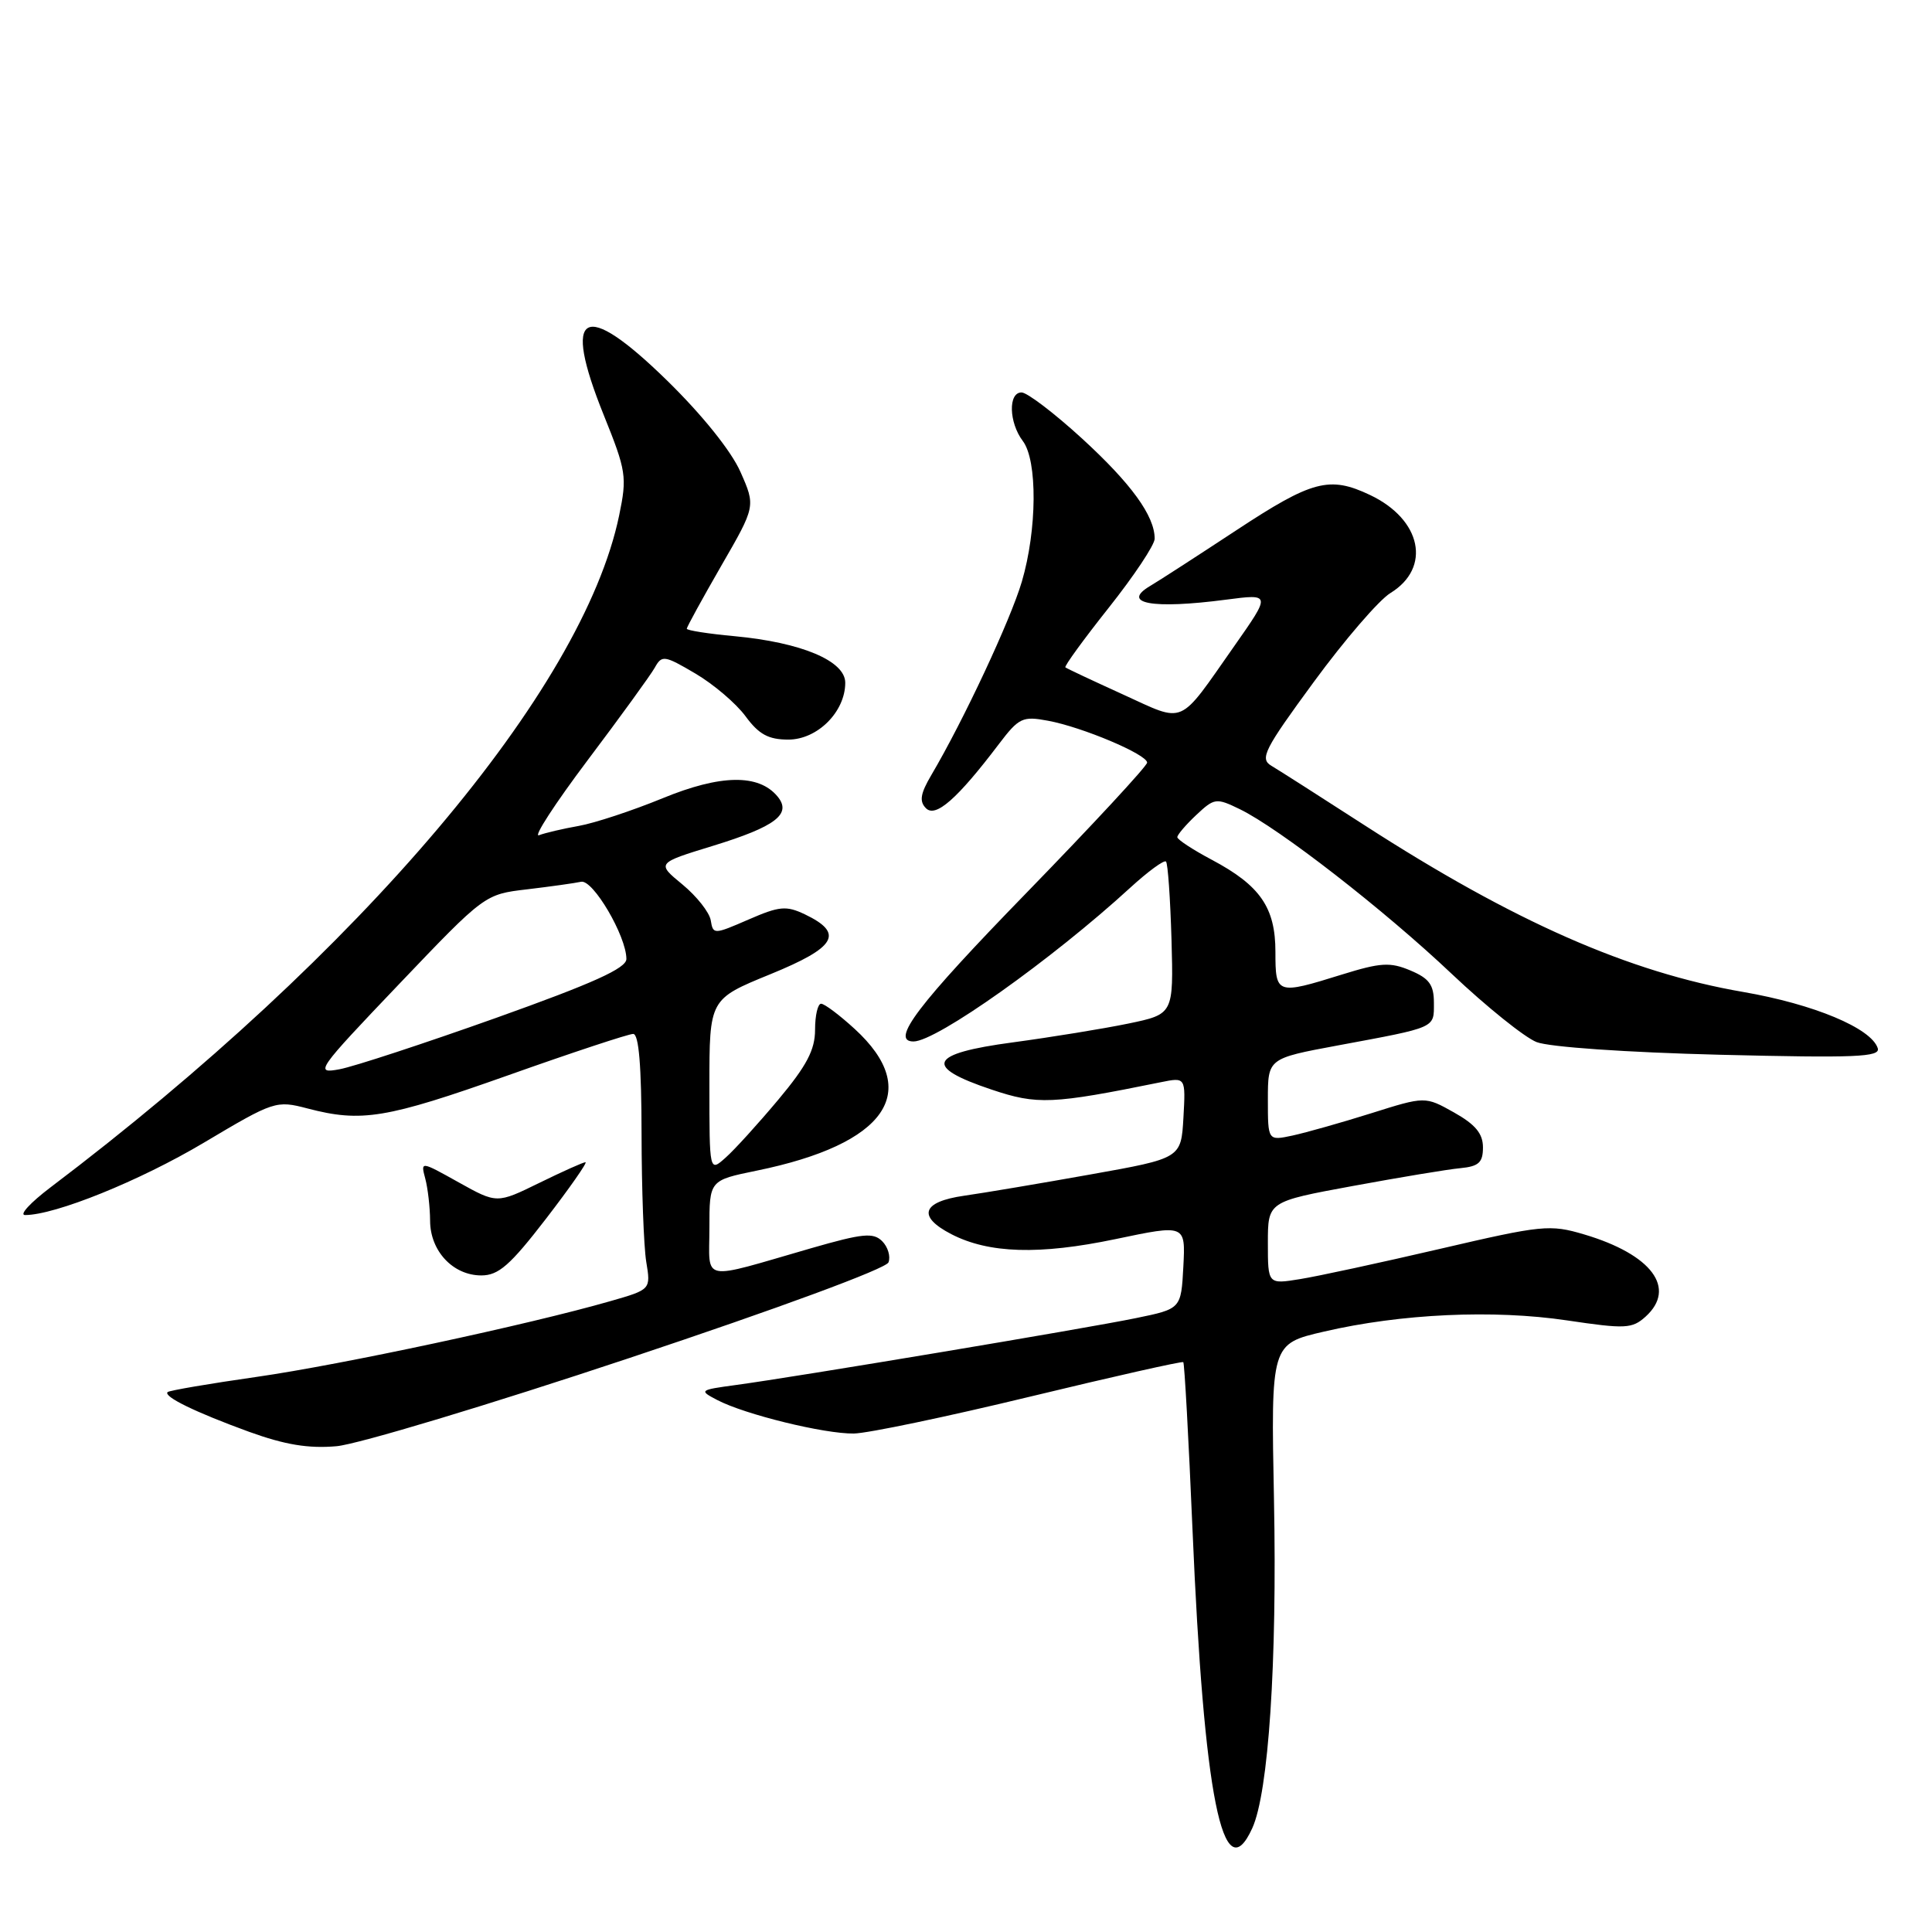<?xml version="1.0" encoding="UTF-8" standalone="no"?>
<!DOCTYPE svg PUBLIC "-//W3C//DTD SVG 1.1//EN" "http://www.w3.org/Graphics/SVG/1.1/DTD/svg11.dtd" >
<svg xmlns="http://www.w3.org/2000/svg" xmlns:xlink="http://www.w3.org/1999/xlink" version="1.1" viewBox="0 0 256 256">
 <g >
 <path fill="currentColor"
d=" M 165.93 242.25 C 168.09 237.52 169.23 220.30 168.81 198.78 C 168.40 178.07 168.40 178.07 175.45 176.44 C 185.65 174.07 197.90 173.51 207.64 174.96 C 215.38 176.11 216.26 176.07 218.05 174.46 C 222.20 170.70 218.87 166.23 209.92 163.57 C 205.37 162.22 204.38 162.32 190.81 165.48 C 182.94 167.31 174.59 169.12 172.25 169.49 C 168.00 170.18 168.00 170.18 168.00 164.70 C 168.00 159.22 168.00 159.22 179.25 157.15 C 185.44 156.01 191.85 154.94 193.50 154.79 C 195.95 154.55 196.50 154.04 196.50 152.03 C 196.50 150.21 195.50 149.00 192.67 147.41 C 188.84 145.26 188.84 145.26 181.67 147.52 C 177.73 148.76 173.04 150.08 171.25 150.47 C 168.00 151.16 168.00 151.16 168.00 145.70 C 168.00 140.25 168.00 140.25 177.25 138.53 C 190.43 136.08 190.00 136.27 190.00 132.88 C 190.00 130.49 189.38 129.64 186.88 128.59 C 184.20 127.46 182.94 127.54 177.79 129.14 C 169.15 131.83 169.00 131.78 169.00 126.13 C 169.00 120.25 166.98 117.33 160.56 113.92 C 158.05 112.59 156.00 111.24 156.00 110.93 C 156.00 110.61 157.13 109.29 158.51 107.99 C 160.91 105.74 161.15 105.70 164.26 107.21 C 169.49 109.75 183.39 120.55 192.38 129.06 C 196.96 133.39 202.01 137.45 203.60 138.08 C 205.28 138.74 215.51 139.45 227.88 139.76 C 245.88 140.20 249.19 140.07 248.81 138.89 C 247.94 136.23 240.34 133.06 230.98 131.44 C 215.82 128.83 200.59 122.12 180.78 109.33 C 174.96 105.57 169.41 102.03 168.45 101.46 C 166.90 100.53 167.51 99.32 174.10 90.34 C 178.17 84.79 182.73 79.50 184.24 78.58 C 189.70 75.23 188.37 68.83 181.54 65.59 C 176.17 63.04 173.88 63.64 163.84 70.25 C 158.61 73.69 153.48 77.01 152.42 77.63 C 148.46 79.97 152.69 80.74 162.45 79.46 C 168.41 78.68 168.41 78.68 163.56 85.59 C 156.03 96.32 157.17 95.83 148.80 92.02 C 144.78 90.19 141.35 88.58 141.17 88.43 C 140.99 88.29 143.58 84.73 146.92 80.52 C 150.26 76.31 153.00 72.20 153.00 71.38 C 153.00 68.36 149.90 64.09 143.39 58.12 C 139.72 54.76 136.10 52.00 135.36 52.00 C 133.57 52.00 133.68 55.99 135.53 58.44 C 137.49 61.03 137.42 70.20 135.40 77.07 C 133.90 82.15 127.69 95.44 123.40 102.71 C 121.95 105.17 121.79 106.19 122.70 107.10 C 123.98 108.38 126.85 105.86 132.36 98.59 C 135.01 95.10 135.50 94.87 138.86 95.50 C 143.42 96.34 152.00 99.97 152.00 101.05 C 152.00 101.50 144.80 109.27 136.00 118.32 C 121.59 133.13 117.90 138.00 121.05 138.00 C 124.08 138.00 139.40 127.13 149.77 117.62 C 152.12 115.47 154.25 113.91 154.50 114.16 C 154.75 114.41 155.07 119.06 155.23 124.50 C 155.50 134.38 155.50 134.38 149.50 135.63 C 146.20 136.31 139.32 137.43 134.21 138.12 C 123.05 139.61 122.28 141.33 131.40 144.38 C 137.45 146.41 139.39 146.33 153.81 143.40 C 157.11 142.73 157.11 142.73 156.81 148.10 C 156.50 153.48 156.50 153.48 144.50 155.62 C 137.90 156.80 130.36 158.07 127.75 158.44 C 122.16 159.24 121.51 161.18 126.05 163.53 C 131.03 166.10 137.71 166.30 147.80 164.19 C 157.09 162.24 157.09 162.24 156.80 167.83 C 156.50 173.43 156.50 173.43 150.50 174.66 C 143.87 176.03 105.38 182.46 97.51 183.52 C 92.66 184.18 92.59 184.23 95.04 185.51 C 98.68 187.42 109.24 190.01 113.14 189.95 C 114.99 189.92 125.50 187.72 136.50 185.06 C 147.50 182.40 156.63 180.35 156.79 180.49 C 156.95 180.63 157.50 190.59 158.01 202.62 C 159.52 238.11 162.05 250.76 165.93 242.25 Z  M 83.44 179.93 C 103.18 173.35 117.41 168.10 117.73 167.27 C 118.03 166.48 117.65 165.22 116.89 164.46 C 115.71 163.29 114.31 163.43 107.50 165.39 C 92.57 169.70 94.00 169.98 94.00 162.72 C 94.00 156.40 94.00 156.40 100.25 155.12 C 117.47 151.60 122.30 144.62 113.24 136.33 C 111.24 134.50 109.25 133.00 108.80 133.00 C 108.36 133.00 108.00 134.55 108.00 136.45 C 108.00 139.11 106.89 141.22 103.14 145.70 C 100.47 148.89 97.32 152.36 96.14 153.40 C 94.00 155.31 94.00 155.31 94.00 143.85 C 94.00 132.39 94.00 132.39 102.05 129.10 C 110.82 125.52 111.89 123.67 106.66 121.16 C 104.18 119.98 103.28 120.06 99.17 121.85 C 94.59 123.84 94.49 123.84 94.18 121.96 C 94.01 120.90 92.32 118.76 90.43 117.20 C 86.99 114.37 86.99 114.37 94.46 112.08 C 102.79 109.52 104.96 107.86 103.02 105.53 C 100.53 102.53 95.49 102.61 87.78 105.78 C 83.78 107.42 78.78 109.07 76.68 109.44 C 74.58 109.81 72.21 110.37 71.42 110.67 C 70.62 110.98 73.52 106.51 77.86 100.74 C 82.20 94.98 86.21 89.45 86.76 88.47 C 87.70 86.78 88.02 86.82 92.13 89.24 C 94.53 90.65 97.53 93.20 98.78 94.90 C 100.55 97.31 101.82 98.00 104.46 98.00 C 108.31 98.00 112.00 94.32 112.00 90.47 C 112.00 87.57 106.20 85.13 97.35 84.30 C 93.86 83.98 91.00 83.53 91.00 83.31 C 91.00 83.09 93.05 79.35 95.56 74.99 C 100.13 67.08 100.13 67.08 98.11 62.52 C 96.89 59.76 93.05 54.98 88.40 50.43 C 77.28 39.56 74.41 41.13 80.00 55.00 C 82.99 62.41 83.10 63.18 82.04 68.30 C 77.23 91.47 47.83 126.21 6.67 157.35 C 4.02 159.36 2.51 161.00 3.32 161.00 C 7.31 161.00 18.49 156.48 27.00 151.42 C 36.33 145.87 36.58 145.79 40.76 146.88 C 47.90 148.75 51.16 148.21 67.28 142.50 C 75.81 139.47 83.29 137.00 83.90 137.00 C 84.65 137.00 85.00 141.25 85.01 150.25 C 85.02 157.54 85.30 165.16 85.63 167.19 C 86.24 170.87 86.24 170.87 80.87 172.41 C 70.06 175.52 45.20 180.84 34.04 182.44 C 27.74 183.34 22.42 184.25 22.21 184.46 C 21.62 185.05 25.89 187.13 33.00 189.72 C 37.76 191.44 40.87 191.96 44.60 191.63 C 47.40 191.38 64.88 186.12 83.44 179.93 Z  M 72.34 161.50 C 75.51 157.38 77.87 154.00 77.58 154.00 C 77.28 154.00 74.52 155.24 71.44 156.75 C 65.84 159.49 65.84 159.49 60.78 156.67 C 55.73 153.85 55.73 153.85 56.35 156.17 C 56.69 157.45 56.98 159.96 56.99 161.75 C 57.00 165.77 60.03 169.00 63.78 169.00 C 66.06 169.00 67.60 167.65 72.34 161.50 Z  M 52.86 130.42 C 64.23 118.50 64.23 118.50 69.86 117.84 C 72.96 117.47 76.17 117.02 76.99 116.84 C 78.56 116.48 83.00 124.05 83.00 127.07 C 83.00 128.30 78.61 130.28 65.75 134.87 C 56.26 138.25 46.92 141.32 45.00 141.68 C 41.64 142.31 41.94 141.87 52.86 130.42 Z "/>
</g>
</svg>